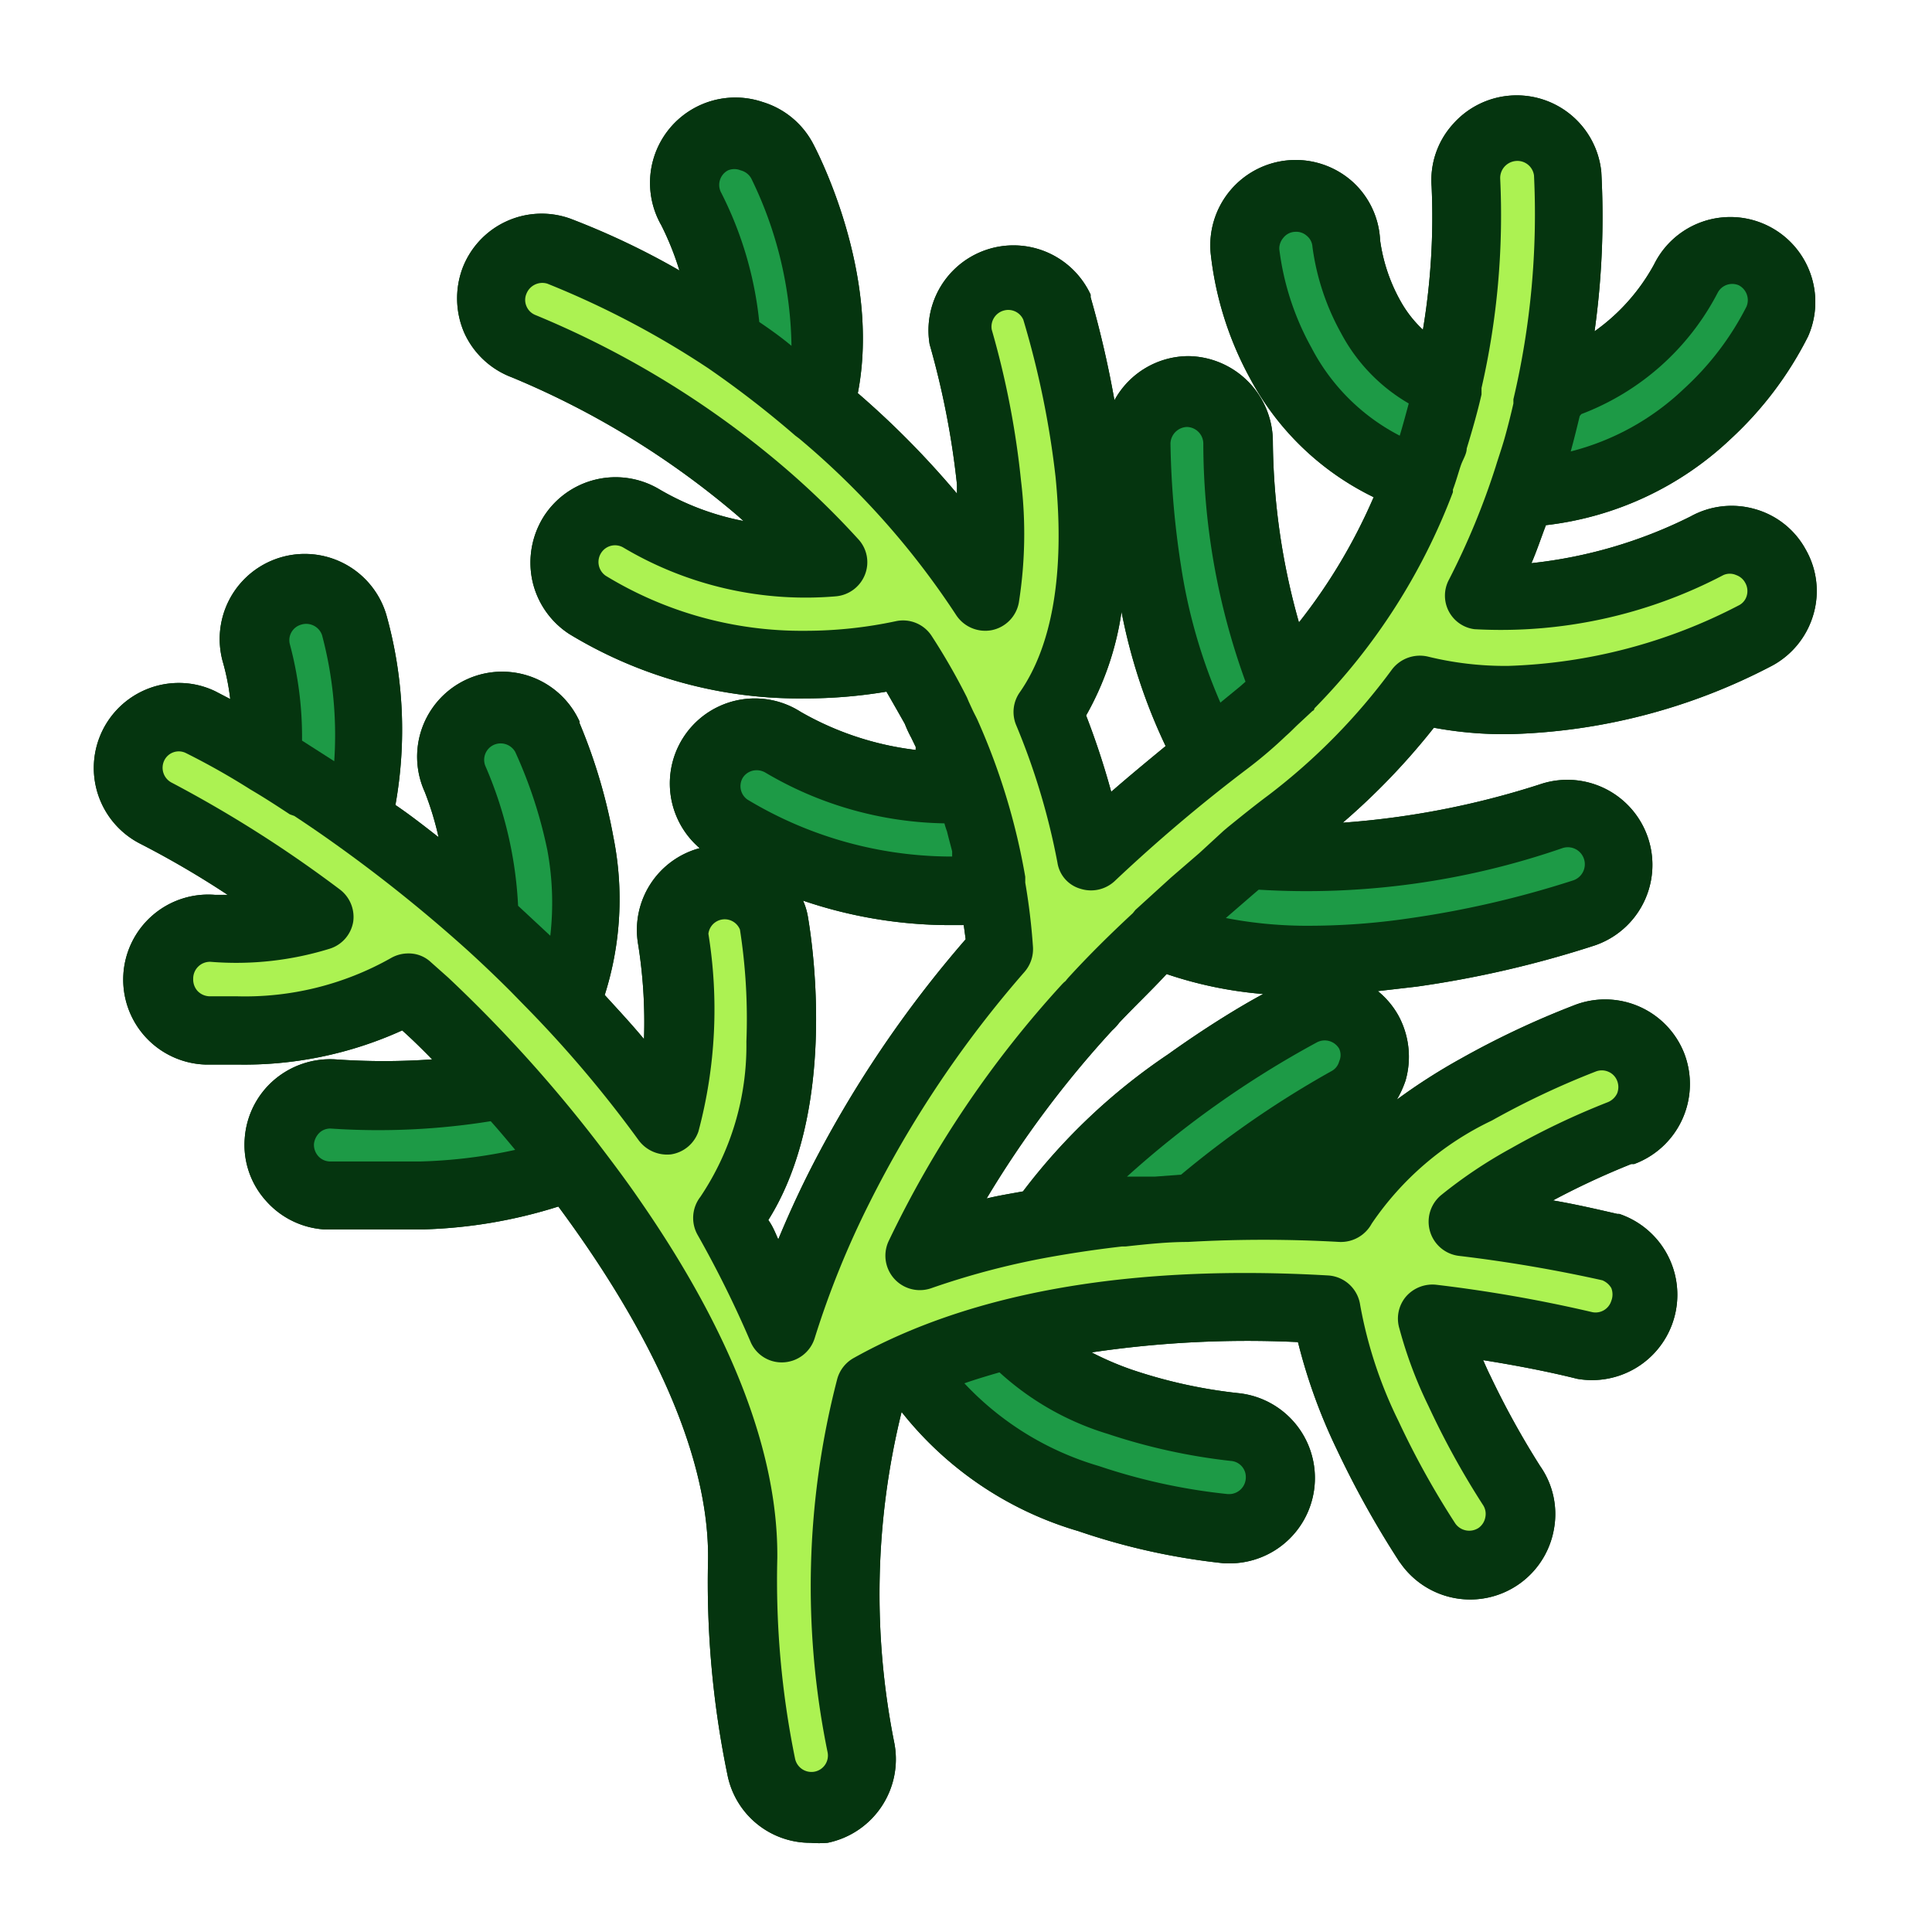<svg xmlns="http://www.w3.org/2000/svg" viewBox="0 0 60 60"><title>Dill</title><path d="M56.08,17.07a2.59,2.59,0,0,0-1.58-1.26,2.63,2.63,0,0,0-2,.23,14.5,14.5,0,0,1-4.94,1.45c.17-.39.3-.79.45-1.18a10,10,0,0,0,5.74-2.68,11.16,11.16,0,0,0,2.4-3.18.08.08,0,0,0,0,0,2.64,2.64,0,0,0-4.78-2.24h0a6.16,6.16,0,0,1-1.85,2.08,25.61,25.61,0,0,0,.21-4.95v0a2.64,2.64,0,0,0-4.62-1.47,2.59,2.59,0,0,0-.65,1.92h0a21.21,21.21,0,0,1-.27,4.45,3.64,3.64,0,0,1-.69-.88,5.34,5.34,0,0,1-.64-1.9A2.61,2.61,0,0,0,42,5.64,2.65,2.65,0,0,0,37.6,7.88a0,0,0,0,1,0,0,10.44,10.44,0,0,0,1.21,3.85,8.62,8.62,0,0,0,3.85,3.71,17.34,17.34,0,0,1-2.32,3.89,21.15,21.15,0,0,1-.81-5.61,2.66,2.66,0,0,0-2.62-2.66h0a2.63,2.63,0,0,0-2.3,1.37,31.58,31.58,0,0,0-.74-3.2l0-.08a2.64,2.64,0,0,0-5,1.54.11.11,0,0,0,0,0,25.85,25.85,0,0,1,.85,4.36c0,.09,0,.19,0,.28a27.51,27.51,0,0,0-3.08-3.12c.73-3.74-1.3-7.58-1.39-7.75a2.63,2.63,0,0,0-1.56-1.29A2.65,2.65,0,0,0,20.54,7a9,9,0,0,1,.56,1.4,23.78,23.78,0,0,0-3.39-1.61h0a2.63,2.63,0,0,0-3.35,1.55,2.69,2.69,0,0,0,.06,2,2.64,2.64,0,0,0,1.48,1.38h0a26.32,26.32,0,0,1,7,4.29l.19.17a8.21,8.21,0,0,1-2.64-1h0a2.65,2.65,0,0,0-3.55.84,2.69,2.69,0,0,0-.37,2,2.65,2.65,0,0,0,1.15,1.67h0a13.76,13.76,0,0,0,7.32,2h0a15.33,15.33,0,0,0,2.53-.21q.3.52.57,1a3.69,3.69,0,0,0,.2.43l.14.29a.36.36,0,0,0,0,.09,9.41,9.41,0,0,1-3.57-1.18,2.64,2.64,0,0,0-3.14,4.23,2.63,2.63,0,0,0-1.91,3A15.4,15.4,0,0,1,20,32.27c-.39-.47-.81-.92-1.22-1.37A9.81,9.81,0,0,0,19.05,26,17,17,0,0,0,18,22.46l0-.05a2.64,2.64,0,0,0-4.81,2.18s0,0,0,0A9.5,9.5,0,0,1,13.62,26c-.46-.36-.91-.71-1.34-1A13.22,13.22,0,0,0,12,19.1v0a2.64,2.64,0,0,0-5.07,1.49v0a7.24,7.24,0,0,1,.22,1.12l-.46-.24a2.6,2.6,0,0,0-1.14-.26,2.64,2.64,0,0,0-1.18,5h0a28.72,28.72,0,0,1,2.7,1.58l-.4,0h0a2.64,2.64,0,1,0-.31,5.27c.33,0,.66,0,1,0A11.84,11.84,0,0,0,12.49,32c.27.24.59.55.93.9a21.17,21.17,0,0,1-3,0,2.68,2.68,0,0,0-1.92.65,2.64,2.64,0,0,0-.9,1.81,2.59,2.59,0,0,0,.65,1.92,2.64,2.64,0,0,0,1.81.9h.08c.2,0,.79,0,1.57,0q.75,0,1.44,0a15.28,15.28,0,0,0,4.19-.71c2.43,3.28,4.68,7.33,4.65,10.94a29.53,29.53,0,0,0,.6,6.7,2.62,2.62,0,0,0,2.58,2.12,3.17,3.17,0,0,0,.53,0,2.65,2.65,0,0,0,2.07-3.12A23.58,23.58,0,0,1,28,43.85a10.9,10.9,0,0,0,5.49,3.7,20.55,20.55,0,0,0,4.53,1h.25a2.65,2.65,0,0,0,.23-5.28,15.49,15.49,0,0,1-3.37-.74A9.47,9.47,0,0,1,33.9,42a32.91,32.91,0,0,1,6.41-.32A17.23,17.23,0,0,0,41.51,45a29.55,29.55,0,0,0,1.91,3.44.86.86,0,0,0,.07.1,2.64,2.64,0,0,0,4.77-1.06,2.59,2.59,0,0,0-.43-1.95,26.4,26.4,0,0,1-1.55-2.81c-.08-.16-.15-.32-.22-.48,1,.16,2,.35,2.92.58h0a2.65,2.65,0,0,0,1.31-5.12l-.06,0c-.65-.15-1.3-.3-2-.42a24.33,24.33,0,0,1,2.43-1.13l.09,0A2.65,2.65,0,0,0,52.3,32.7a2.64,2.64,0,0,0-3.44-1.47,26.9,26.9,0,0,0-3.48,1.64,18.4,18.4,0,0,0-2,1.28,3.15,3.15,0,0,0,.27-.59,2.68,2.68,0,0,0-.21-2h0a2.61,2.61,0,0,0-.65-.78L44,30.64a32.63,32.63,0,0,0,5.53-1.28h0a2.64,2.64,0,1,0-1.71-5,26,26,0,0,1-6.12,1.19,21.33,21.33,0,0,0,2.83-2.95,12,12,0,0,0,2.32.2,18.54,18.54,0,0,0,8.21-2.14,2.64,2.64,0,0,0,1.26-1.59A2.59,2.59,0,0,0,56.08,17.07ZM23.86,37.89c2.1-3.34,1.41-8.34,1.24-9.36a2.12,2.12,0,0,0-.16-.56,14.18,14.18,0,0,0,4.48.76c.17,0,.34,0,.51,0l.06.44a35.51,35.51,0,0,0-4.88,7.26c-.34.68-.65,1.36-.94,2.06C24.07,38.27,24,38.08,23.86,37.89Zm12.42-5.15A18.78,18.78,0,0,0,31.77,37c-.38.07-.76.13-1.13.22A32.08,32.08,0,0,1,34.54,32a1.7,1.7,0,0,0,.22-.24c.48-.51,1-1,1.47-1.51a12.5,12.5,0,0,0,3,.62C38.59,31.21,37.48,31.88,36.28,32.74ZM34.83,19a17.29,17.29,0,0,0,1.37,4.17c-.57.47-1.14.94-1.69,1.42a24.32,24.32,0,0,0-.78-2.37A9.2,9.2,0,0,0,34.83,19Z" style="fill:#05350f"/><path d="M56.08,17.07a2.59,2.59,0,0,0-1.58-1.26,2.63,2.63,0,0,0-2,.23,14.5,14.5,0,0,1-4.94,1.45c.17-.39.3-.79.45-1.18a10,10,0,0,0,5.74-2.68,11.16,11.16,0,0,0,2.4-3.18.08.08,0,0,0,0,0,2.64,2.64,0,0,0-4.78-2.24h0a6.16,6.16,0,0,1-1.85,2.08,25.61,25.61,0,0,0,.21-4.95v0a2.64,2.64,0,0,0-4.62-1.47,2.59,2.59,0,0,0-.65,1.92h0a21.21,21.21,0,0,1-.27,4.45,3.64,3.64,0,0,1-.69-.88,5.34,5.34,0,0,1-.64-1.9A2.61,2.61,0,0,0,42,5.64,2.65,2.65,0,0,0,37.6,7.88a0,0,0,0,1,0,0,10.44,10.44,0,0,0,1.21,3.85,8.62,8.62,0,0,0,3.85,3.71,17.34,17.34,0,0,1-2.32,3.89,21.15,21.15,0,0,1-.81-5.61,2.66,2.66,0,0,0-2.62-2.66h0a2.63,2.63,0,0,0-2.3,1.37,31.58,31.58,0,0,0-.74-3.2l0-.08a2.64,2.64,0,0,0-5,1.54.11.11,0,0,0,0,0,25.85,25.85,0,0,1,.85,4.36c0,.09,0,.19,0,.28a27.51,27.51,0,0,0-3.08-3.12c.73-3.74-1.3-7.58-1.39-7.75a2.63,2.63,0,0,0-1.56-1.29A2.65,2.65,0,0,0,20.54,7a9,9,0,0,1,.56,1.4,23.78,23.78,0,0,0-3.39-1.61h0a2.63,2.63,0,0,0-3.35,1.55,2.69,2.69,0,0,0,.06,2,2.64,2.64,0,0,0,1.48,1.38h0a26.32,26.32,0,0,1,7,4.29l.19.17a8.21,8.21,0,0,1-2.64-1h0a2.65,2.65,0,0,0-3.55.84,2.69,2.69,0,0,0-.37,2,2.65,2.65,0,0,0,1.15,1.67h0a13.76,13.76,0,0,0,7.32,2h0a15.33,15.33,0,0,0,2.53-.21q.3.52.57,1a3.69,3.69,0,0,0,.2.43l.14.29a.36.36,0,0,0,0,.09,9.41,9.41,0,0,1-3.57-1.18,2.64,2.64,0,0,0-3.14,4.23,2.63,2.63,0,0,0-1.91,3A15.4,15.4,0,0,1,20,32.27c-.39-.47-.81-.92-1.22-1.37A9.81,9.81,0,0,0,19.05,26,17,17,0,0,0,18,22.46l0-.05a2.64,2.64,0,0,0-4.81,2.18s0,0,0,0A9.5,9.5,0,0,1,13.62,26c-.46-.36-.91-.71-1.34-1A13.22,13.22,0,0,0,12,19.1v0a2.64,2.64,0,0,0-5.07,1.49v0a7.24,7.24,0,0,1,.22,1.12l-.46-.24a2.6,2.6,0,0,0-1.14-.26,2.64,2.64,0,0,0-1.18,5h0a28.72,28.72,0,0,1,2.7,1.58l-.4,0h0a2.64,2.64,0,1,0-.31,5.27c.33,0,.66,0,1,0A11.84,11.84,0,0,0,12.49,32c.27.24.59.55.93.9a21.17,21.17,0,0,1-3,0,2.68,2.68,0,0,0-1.92.65,2.64,2.64,0,0,0-.9,1.81,2.59,2.59,0,0,0,.65,1.92,2.64,2.64,0,0,0,1.81.9h.08c.2,0,.79,0,1.57,0q.75,0,1.44,0a15.28,15.28,0,0,0,4.19-.71c2.43,3.28,4.68,7.33,4.65,10.94a29.53,29.53,0,0,0,.6,6.7,2.62,2.62,0,0,0,2.58,2.12,3.17,3.17,0,0,0,.53,0,2.65,2.65,0,0,0,2.07-3.12A23.58,23.58,0,0,1,28,43.85a10.9,10.9,0,0,0,5.49,3.7,20.55,20.55,0,0,0,4.53,1h.25a2.65,2.65,0,0,0,.23-5.28,15.49,15.49,0,0,1-3.37-.74A9.47,9.47,0,0,1,33.9,42a32.91,32.91,0,0,1,6.41-.32A17.23,17.23,0,0,0,41.51,45a29.55,29.55,0,0,0,1.91,3.44.86.86,0,0,0,.07.1,2.64,2.64,0,0,0,4.77-1.06,2.59,2.59,0,0,0-.43-1.95,26.4,26.4,0,0,1-1.55-2.81c-.08-.16-.15-.32-.22-.48,1,.16,2,.35,2.92.58h0a2.65,2.65,0,0,0,1.31-5.12l-.06,0c-.65-.15-1.3-.3-2-.42a24.33,24.33,0,0,1,2.43-1.13l.09,0A2.65,2.65,0,0,0,52.3,32.7a2.64,2.64,0,0,0-3.44-1.47,26.9,26.9,0,0,0-3.48,1.64,18.4,18.4,0,0,0-2,1.28,3.15,3.15,0,0,0,.27-.59,2.68,2.68,0,0,0-.21-2h0a2.61,2.61,0,0,0-.65-.78L44,30.64a32.63,32.63,0,0,0,5.53-1.28h0a2.64,2.64,0,1,0-1.71-5,26,26,0,0,1-6.12,1.19,21.33,21.33,0,0,0,2.83-2.95,12,12,0,0,0,2.32.2,18.54,18.54,0,0,0,8.21-2.14,2.64,2.64,0,0,0,1.26-1.59A2.59,2.59,0,0,0,56.08,17.07ZM23.86,37.89c2.1-3.34,1.41-8.34,1.24-9.36a2.12,2.12,0,0,0-.16-.56,14.18,14.18,0,0,0,4.48.76c.17,0,.34,0,.51,0l.06.44a35.51,35.51,0,0,0-4.88,7.26c-.34.68-.65,1.36-.94,2.06C24.07,38.27,24,38.08,23.86,37.89Zm12.42-5.15A18.78,18.78,0,0,0,31.77,37c-.38.07-.76.13-1.13.22A32.08,32.08,0,0,1,34.54,32a1.7,1.7,0,0,0,.22-.24c.48-.51,1-1,1.47-1.51a12.5,12.5,0,0,0,3,.62C38.59,31.21,37.48,31.88,36.28,32.74ZM34.83,19a17.29,17.29,0,0,0,1.37,4.17c-.57.47-1.14.94-1.69,1.42a24.32,24.32,0,0,0-.78-2.37A9.2,9.2,0,0,0,34.83,19Z" style="fill:#05350f"/><path d="M16.09,28.13l1,.93A9,9,0,0,0,17,26.41,14.23,14.23,0,0,0,16,23.35a.52.52,0,0,0-.68-.21.51.51,0,0,0-.25.64A12.39,12.39,0,0,1,16.09,28.13Z" style="fill:#1d9a46"/><path d="M23.21,24.83a12.31,12.31,0,0,0,6.21,1.77h.15l0-.16c-.05-.2-.11-.41-.16-.62a2.41,2.41,0,0,1-.08-.25A11.28,11.28,0,0,1,23.78,24h0a.54.54,0,0,0-.28-.08.51.51,0,0,0-.43.23A.51.51,0,0,0,23.21,24.83Z" style="fill:#1d9a46"/><path d="M23.33,5.54A.52.52,0,0,0,23,5.29a.51.51,0,0,0-.39,0,.51.51,0,0,0-.21.7A11.38,11.38,0,0,1,23.58,10c.34.23.69.48,1,.74A12.2,12.2,0,0,0,23.33,5.54Z" style="fill:#1d9a46"/><path d="M10.3,35.05a.49.49,0,0,0-.37.12.57.57,0,0,0-.18.36.53.53,0,0,0,.13.37.5.5,0,0,0,.35.17h.06c.18,0,.73,0,1.45,0,.46,0,.91,0,1.33,0A15.59,15.59,0,0,0,16,35.71c-.25-.3-.5-.6-.76-.89A22,22,0,0,1,10.3,35.05Z" style="fill:#1d9a46"/><path d="M49.06,12.92c-.09.37-.18.74-.28,1.1a7.91,7.91,0,0,0,3.52-1.95,8.94,8.94,0,0,0,1.94-2.55A.52.52,0,0,0,54,8.86a.51.51,0,0,0-.66.24,7.94,7.94,0,0,1-4.23,3.76Z" style="fill:#1d9a46"/><path d="M41.65,10.35a7.57,7.57,0,0,1-.89-2.68.09.09,0,0,0,0,0,.48.48,0,0,0-.18-.35.49.49,0,0,0-.37-.12.48.48,0,0,0-.35.18.51.51,0,0,0-.13.36,8.43,8.43,0,0,0,1,3.06,6.39,6.39,0,0,0,2.74,2.73c.1-.33.19-.67.28-1A5.5,5.5,0,0,1,41.65,10.35Z" style="fill:#1d9a46"/><path d="M37.9,21.82l.61-.5.17-.15a.08.08,0,0,1,0,0,21.72,21.72,0,0,1-1.31-7.39.52.52,0,0,0-.51-.52h0a.53.53,0,0,0-.51.51,27.23,27.23,0,0,0,.33,3.82A17,17,0,0,0,37.9,21.82Z" style="fill:#1d9a46"/><path d="M10,19.72a.52.52,0,0,0-.65-.32A.5.5,0,0,0,9,20a11.14,11.14,0,0,1,.38,3l1,.64A12.06,12.06,0,0,0,10,19.72Z" style="fill:#1d9a46"/><path d="M53.92,17.86a.49.49,0,0,0-.4,0h0a14.86,14.86,0,0,1-7.73,1.68A1.05,1.05,0,0,1,45,18a22.94,22.94,0,0,0,1.45-3.51c.08-.26.17-.52.25-.79s.21-.77.3-1.17l0-.13h0a25.05,25.05,0,0,0,.64-6.95A.52.52,0,0,0,47.07,5a.54.54,0,0,0-.35.18.53.53,0,0,0-.13.37,24,24,0,0,1-.58,6.5v0l0,.2c-.13.57-.29,1.12-.46,1.68,0,.16-.11.33-.17.49s-.16.53-.26.79a.35.35,0,0,1,0,.08A19.26,19.26,0,0,1,40.82,22s0,.06-.06.08l-.43.4c-.13.12-.25.25-.39.37a13.68,13.68,0,0,1-1.17,1h0a49.62,49.62,0,0,0-4.16,3.52,1.08,1.08,0,0,1-1.06.23,1,1,0,0,1-.71-.81,21.42,21.42,0,0,0-1.29-4.29,1.06,1.06,0,0,1,.12-1c1-1.43,1.41-3.69,1.11-6.7a28,28,0,0,0-1-4.87.51.51,0,0,0-.59-.29.52.52,0,0,0-.39.6,26.74,26.74,0,0,1,.91,4.7,13.69,13.69,0,0,1-.07,3.78,1.07,1.07,0,0,1-.84.85,1.08,1.08,0,0,1-1.1-.46,25,25,0,0,0-4.88-5.49l-.12-.09,0,0A31,31,0,0,0,22,11.44l0,0A27.66,27.66,0,0,0,17,8.81a.53.53,0,0,0-.65.31.49.49,0,0,0,0,.39.5.5,0,0,0,.27.27,28.83,28.83,0,0,1,7.66,4.67,25.63,25.63,0,0,1,2.37,2.29,1.05,1.05,0,0,1,.21,1.11,1.07,1.07,0,0,1-.91.67A11.08,11.08,0,0,1,19.35,17a.51.51,0,0,0-.68.17.52.52,0,0,0,.14.71A11.69,11.69,0,0,0,25,19.59a13.47,13.47,0,0,0,2.83-.3,1.06,1.06,0,0,1,1.11.47,19.85,19.85,0,0,1,1.09,1.9l.05.12.12.26c.06.13.13.25.18.37a20.46,20.46,0,0,1,1.46,4.82c0,.06,0,.12,0,.18h0a19.72,19.72,0,0,1,.24,2,1.08,1.08,0,0,1-.26.77A34.08,34.08,0,0,0,27,37.36a27.76,27.76,0,0,0-1.7,4.2,1.07,1.07,0,0,1-1,.75,1.05,1.05,0,0,1-1-.66,33.52,33.52,0,0,0-1.63-3.29,1.07,1.07,0,0,1,.08-1.19,8.43,8.43,0,0,0,1.43-4.82,18,18,0,0,0-.2-3.48A.51.51,0,0,0,22,29a14.69,14.69,0,0,1-.31,6.14,1.07,1.07,0,0,1-.85.71,1.1,1.1,0,0,1-1-.43,36.77,36.77,0,0,0-3.57-4.21l-.41-.42q-.64-.64-1.32-1.26a46.41,46.41,0,0,0-4.16-3.34c-.42-.3-.83-.58-1.24-.85L9,25.29c-.41-.27-.81-.53-1.22-.77a22.59,22.59,0,0,0-2-1.13.5.5,0,0,0-.68.23.52.52,0,0,0,.24.69h0a38.53,38.53,0,0,1,5.21,3.31,1.07,1.07,0,0,1,.42,1,1.06,1.06,0,0,1-.72.84,9.83,9.83,0,0,1-3.71.41h0A.52.52,0,0,0,6,30.4a.53.53,0,0,0,.13.37.53.53,0,0,0,.36.17l.84,0a9.21,9.21,0,0,0,4.8-1.18,1.08,1.08,0,0,1,.55-.15,1,1,0,0,1,.7.27l.54.48a43.17,43.17,0,0,1,4.64,5.13l0,0h0c.45.59.91,1.2,1.34,1.83,2.84,4.11,4.27,7.84,4.24,11.07v0a27.64,27.64,0,0,0,.55,6.22.52.52,0,0,0,.61.41.51.51,0,0,0,.4-.61A25.61,25.61,0,0,1,26,42.83a1.07,1.07,0,0,1,.52-.66c3.67-2.05,8.63-2.91,14.72-2.56a1.07,1.07,0,0,1,1,.91,13.59,13.59,0,0,0,1.19,3.61,26.13,26.13,0,0,0,1.77,3.19h0v0a.53.53,0,0,0,.72.13.52.52,0,0,0,.21-.34.5.5,0,0,0-.08-.38l0,0a25.42,25.42,0,0,1-1.69-3.07,13.3,13.3,0,0,1-.9-2.4,1.06,1.06,0,0,1,.21-1,1.09,1.09,0,0,1,.94-.36,44.15,44.15,0,0,1,4.84.85.51.51,0,0,0,.59-.35.55.55,0,0,0,0-.4.58.58,0,0,0-.28-.24A44.79,44.79,0,0,0,45.29,39a1.07,1.07,0,0,1-.54-1.88,14.54,14.54,0,0,1,2.18-1.46,23.36,23.36,0,0,1,3-1.43l0,0h0a.55.55,0,0,0,.29-.27.53.53,0,0,0,0-.4.5.5,0,0,0-.28-.28.51.51,0,0,0-.39,0h0a25.56,25.56,0,0,0-3.22,1.52A9.36,9.36,0,0,0,42.6,38a1.09,1.09,0,0,1-1,.57,41.39,41.39,0,0,0-4.71,0c-.64,0-1.29.07-1.93.14h-.11c-.7.08-1.39.18-2.08.3a24.19,24.19,0,0,0-3.86,1,1.07,1.07,0,0,1-1.32-1.45,32.59,32.59,0,0,1,5.4-8l.06-.06a.23.23,0,0,0,.07-.07l.06-.07c.63-.69,1.3-1.35,2-2l.08-.1.67-.61.44-.4.88-.76L38,25.8l.13-.11h0c.42-.34.84-.68,1.27-1a19.13,19.13,0,0,0,3.83-3.9,1.09,1.09,0,0,1,1.11-.4,10.05,10.05,0,0,0,2.5.29A16.6,16.6,0,0,0,54,18.8a.48.48,0,0,0,.25-.31.52.52,0,0,0-.05-.39A.51.51,0,0,0,53.92,17.86Z" style="fill:#acf252"/><path d="M39.09,27.63l-.13.11-.89.77a13.28,13.28,0,0,0,2.62.24,21.37,21.37,0,0,0,3-.22h0a30.51,30.51,0,0,0,5.17-1.19.51.51,0,0,0-.34-1A24.31,24.31,0,0,1,39.09,27.63Z" style="fill:#1d9a46"/><path d="M34.13,45.53a18.45,18.45,0,0,0,4,.87h.07a.52.52,0,0,0,.49-.52.5.5,0,0,0-.47-.51h0a18.49,18.49,0,0,1-3.82-.84,8.74,8.74,0,0,1-3.36-1.91c-.38.11-.75.22-1.09.34A9.3,9.3,0,0,0,34.13,45.53Z" style="fill:#1d9a46"/><path d="M41.34,33.27a.48.48,0,0,0,.25-.31.47.47,0,0,0,0-.39h0a.52.52,0,0,0-.69-.2h0A30.4,30.4,0,0,0,35,36.54l.35,0,.53,0,.8-.06A30.49,30.49,0,0,1,41.34,33.27Z" style="fill:#1d9a46"/></svg>